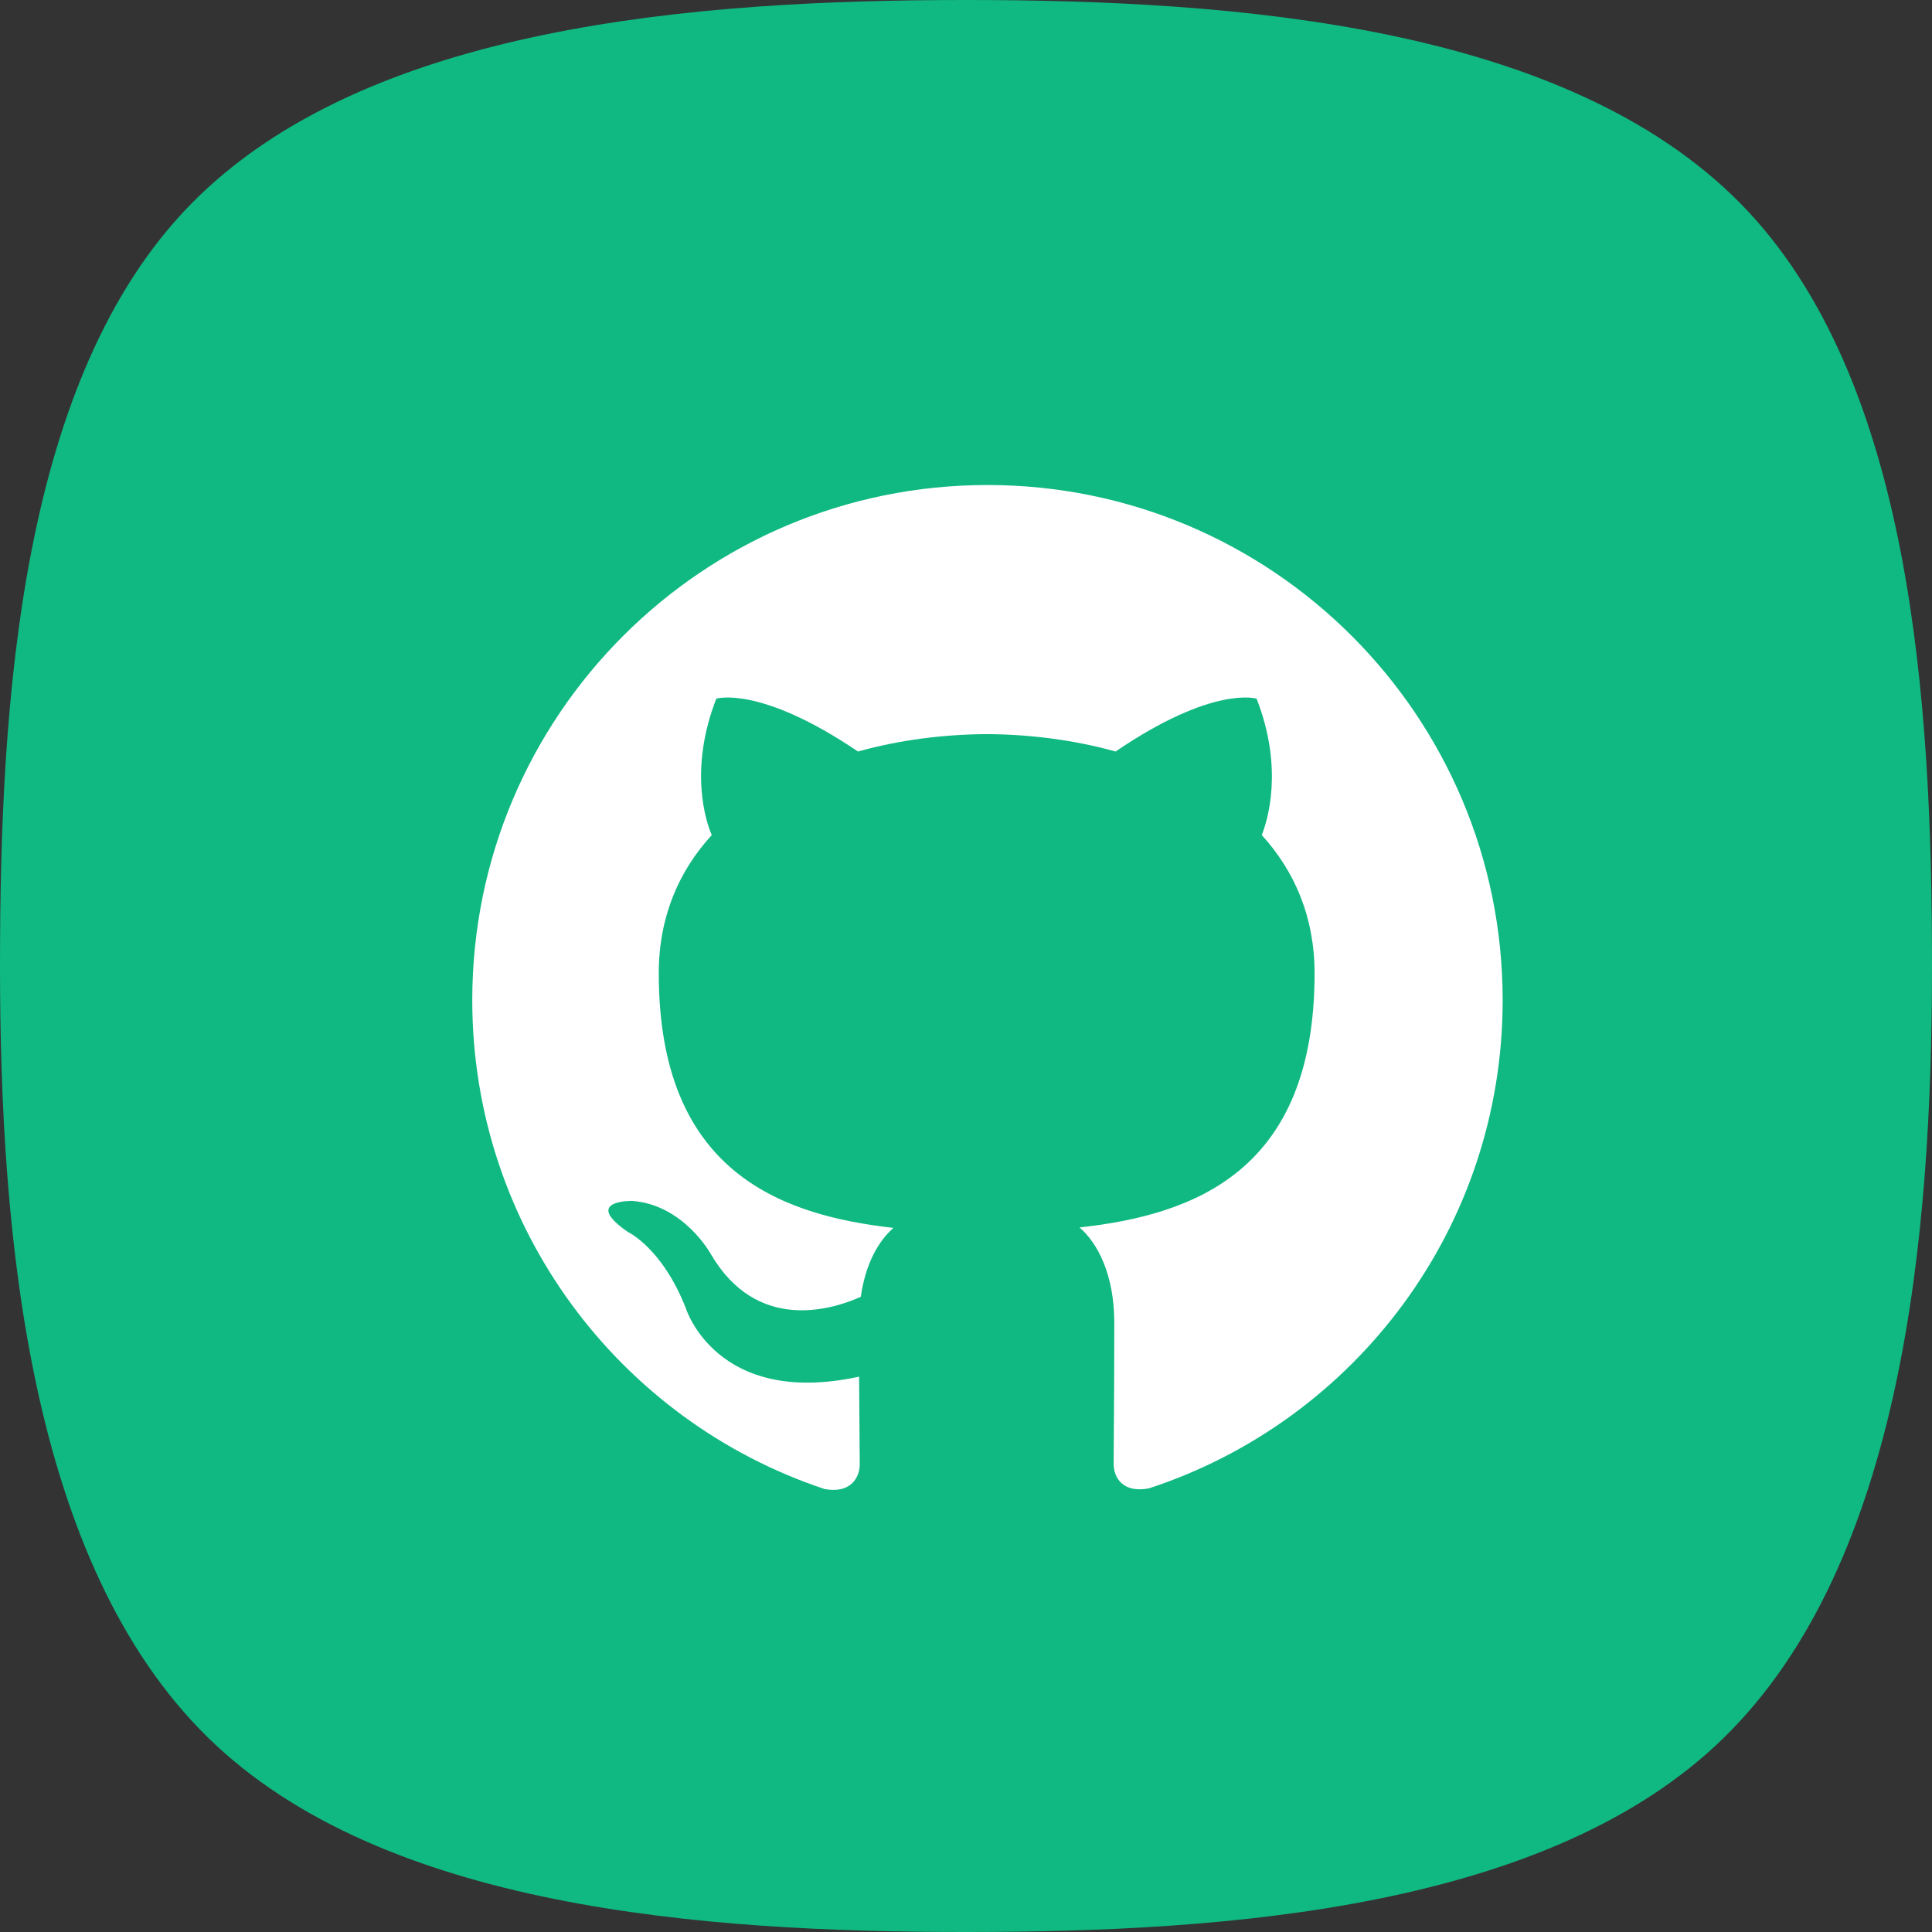 <svg width="45" height="45" viewBox="0 0 45 45" fill="none" xmlns="http://www.w3.org/2000/svg">
<rect x="0" y="0" width="45" height="45" fill="#333333" stroke="none"/>
<path d="M45 22.5C45 28.791 44.322 36.384 40.16 40.467C36.101 44.449 28.635 45 22.5 45C16.365 45 8.899 44.449 4.84 40.467C0.678 36.384 6.89257e-10 28.791 6.89257e-10 22.5C6.89257e-10 16.365 0.465 8.813 4.447 4.754C8.53 0.592 16.209 0 22.5 0C28.791 0 36.47 0.592 40.553 4.754C44.535 8.813 45 16.365 45 22.5Z" fill="#10B981"/>
<g clip-path="url(#clip0_40_46)">
<path d="M23 11.297C16.37 11.297 11 16.67 11 23.297C11 28.6 14.438 33.097 19.205 34.682C19.805 34.795 20.025 34.424 20.025 34.105C20.025 33.82 20.015 33.065 20.01 32.065C16.672 32.789 15.968 30.455 15.968 30.455C15.422 29.07 14.633 28.7 14.633 28.7C13.546 27.956 14.717 27.971 14.717 27.971C15.922 28.055 16.555 29.207 16.555 29.207C17.625 31.042 19.364 30.512 20.05 30.205C20.158 29.429 20.467 28.9 20.81 28.6C18.145 28.3 15.344 27.268 15.344 22.67C15.344 21.36 15.809 20.29 16.579 19.45C16.444 19.147 16.039 17.927 16.684 16.274C16.684 16.274 17.689 15.952 19.984 17.504C20.944 17.237 21.964 17.105 22.984 17.099C24.004 17.105 25.024 17.237 25.984 17.504C28.264 15.952 29.269 16.274 29.269 16.274C29.914 17.927 29.509 19.147 29.389 19.45C30.154 20.29 30.619 21.36 30.619 22.67C30.619 27.28 27.814 28.295 25.144 28.59C25.564 28.95 25.954 29.686 25.954 30.81C25.954 32.416 25.939 33.706 25.939 34.096C25.939 34.411 26.149 34.786 26.764 34.666C31.565 33.092 35 28.592 35 23.297C35 16.67 29.627 11.297 23 11.297Z" fill="white"/>
</g>
<defs>
<clipPath id="clip0_40_46">
<rect width="24" height="24" fill="white" transform="translate(11 11)"/>
</clipPath>
</defs>
</svg>
